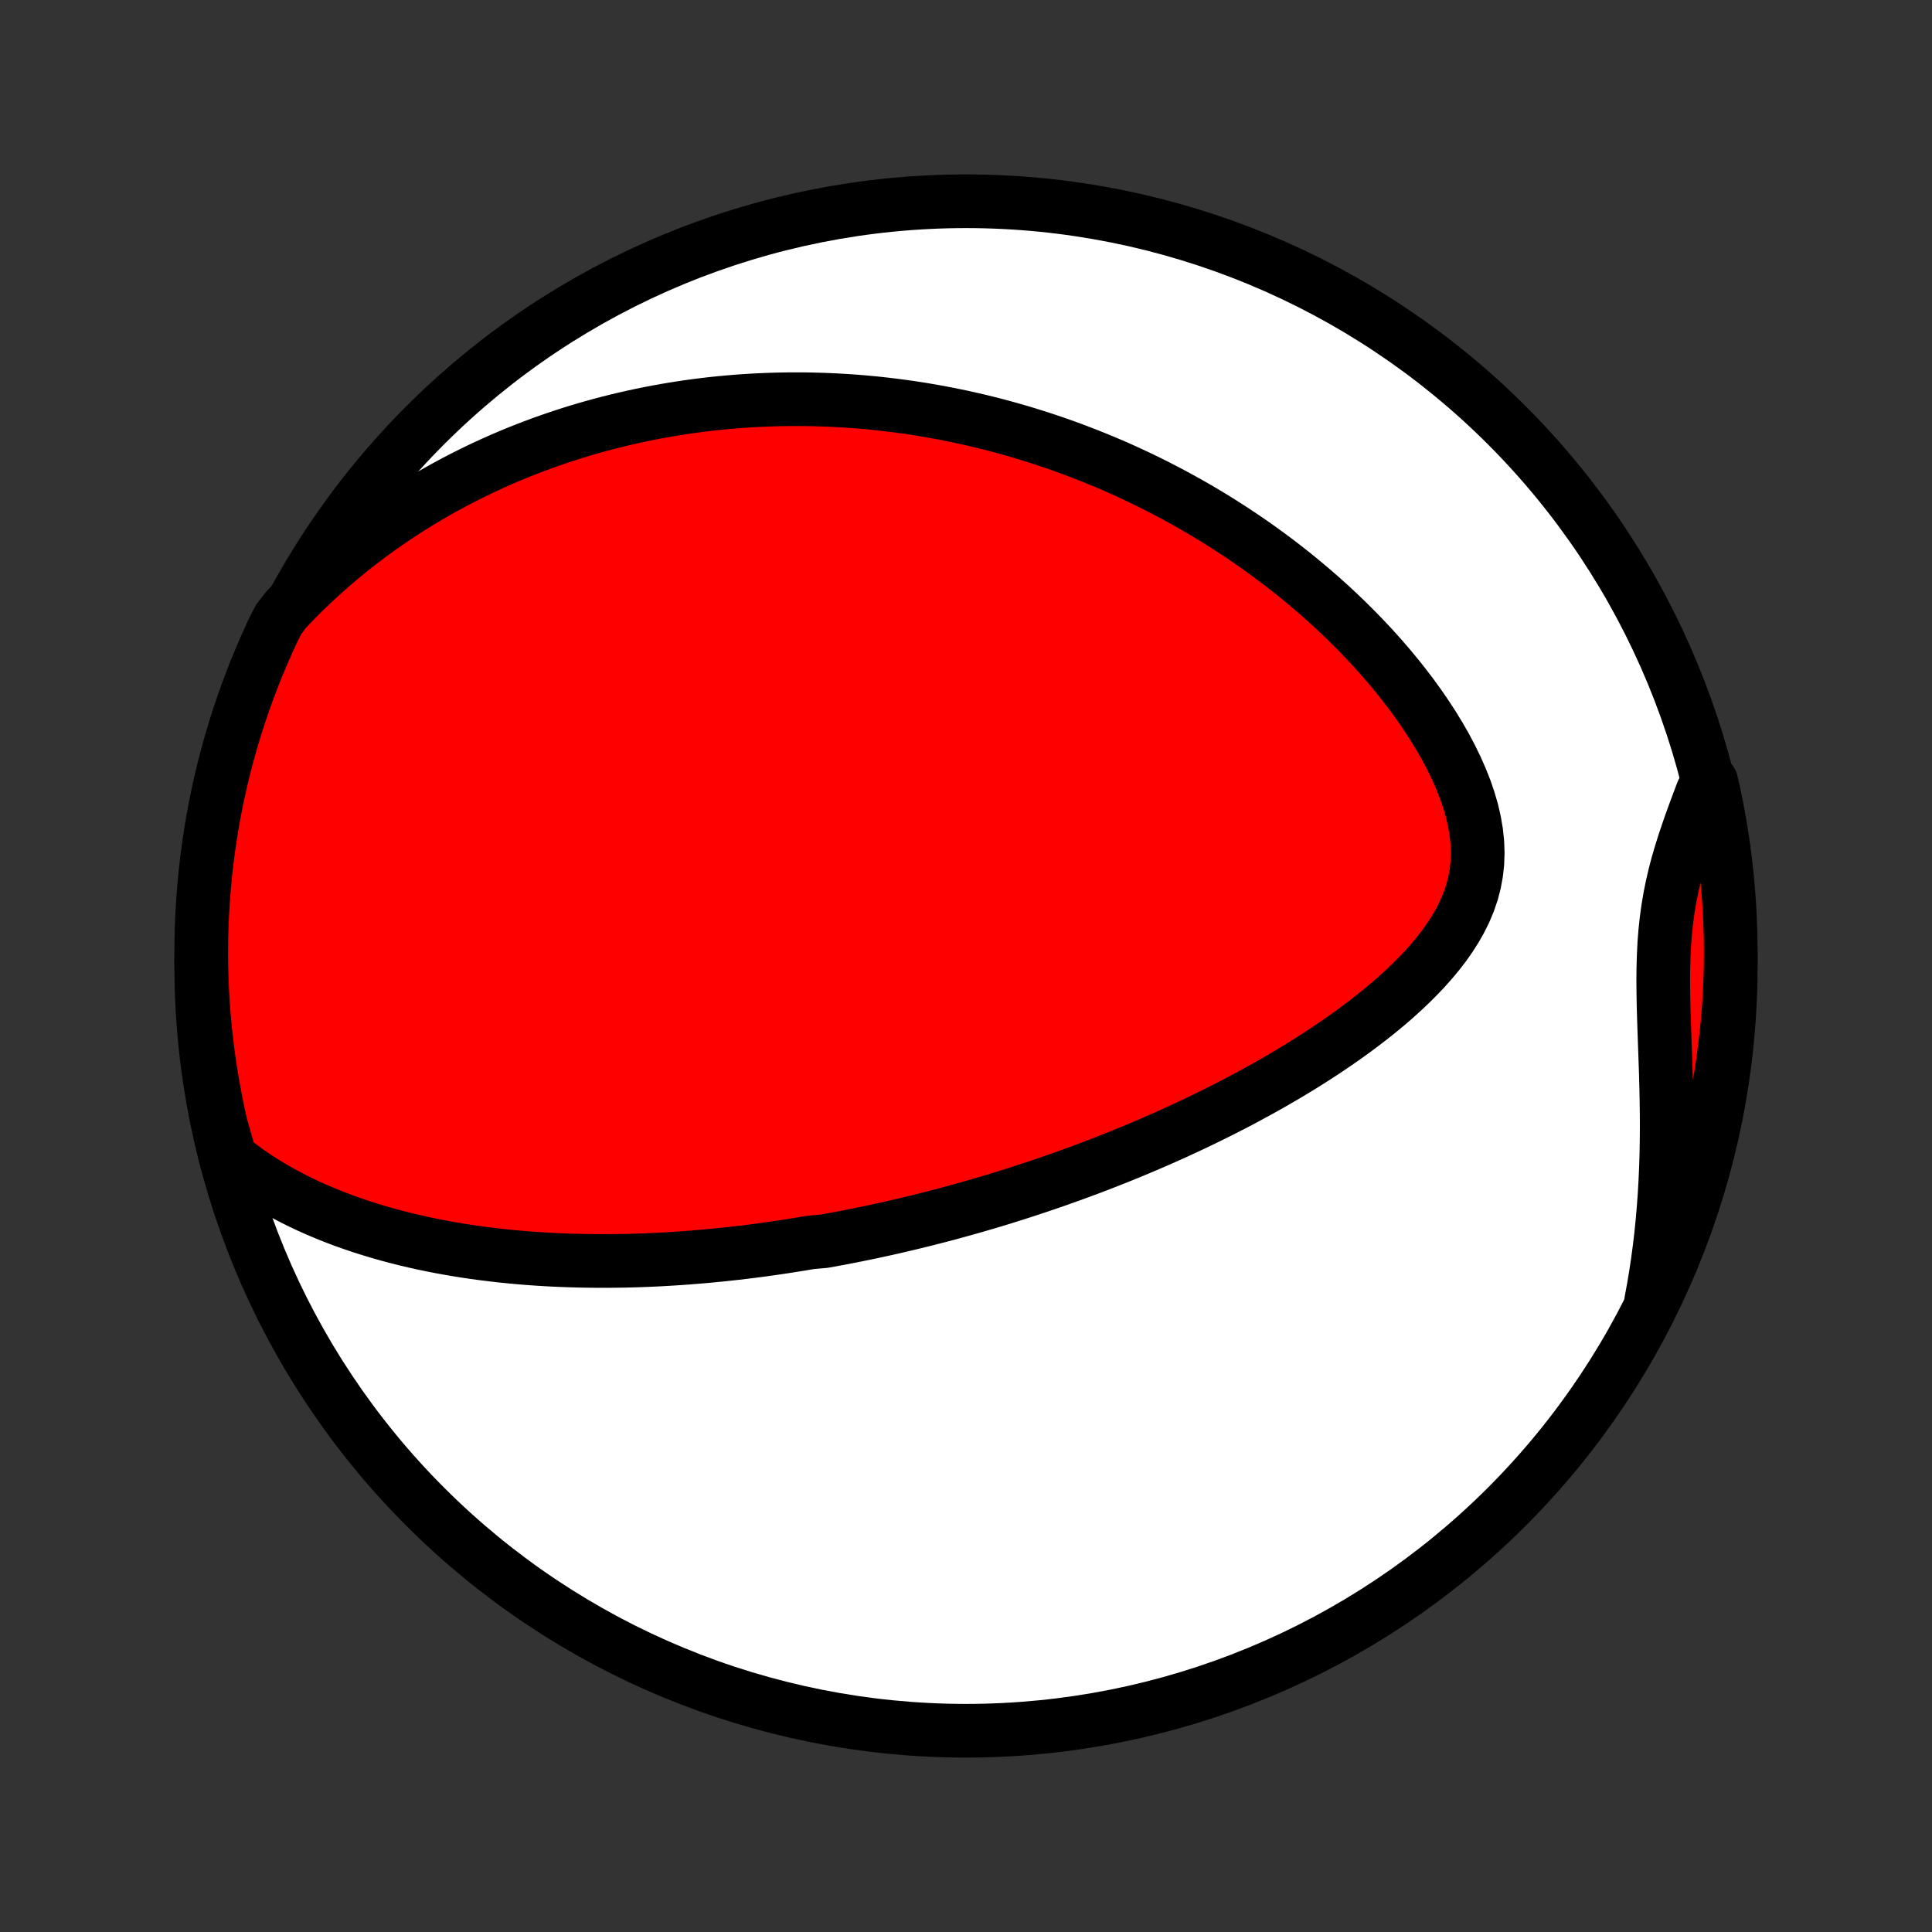 <?xml version="1.0" encoding="utf-8" standalone="no"?>
<!DOCTYPE svg PUBLIC "-//W3C//DTD SVG 1.1//EN"
  "http://www.w3.org/Graphics/SVG/1.1/DTD/svg11.dtd">
<!-- Created with matplotlib (http://matplotlib.org/) -->
<svg height="72pt" version="1.1" viewBox="0 0 72 72" width="72pt" xmlns="http://www.w3.org/2000/svg" xmlns:xlink="http://www.w3.org/1999/xlink">
 <rect x="0" y="0" width="72" height="72" fill="#333333" stroke="none"/>
 <defs>
  <style type="text/css">
*{stroke-linecap:butt;stroke-linejoin:round;}
  </style>
 </defs>
 <g id="figure_1">
  <g id="patch_1">
   <path d="
M0 72
L72 72
L72 0
L0 0
z
" style="fill:none;"/>
  </g>
  <g id="axes_1">
   <g id="PatchCollection_1">
    <defs>
     <path d="
M36 -7.5
C43.558 -7.5 50.808 -10.503 56.153 -15.848
C61.497 -21.192 64.5 -28.442 64.5 -36
C64.5 -43.558 61.497 -50.808 56.153 -56.153
C50.808 -61.497 43.558 -64.5 36 -64.5
C28.442 -64.5 21.192 -61.497 15.848 -56.153
C10.503 -50.808 7.5 -43.558 7.5 -36
C7.5 -28.442 10.503 -21.192 15.848 -15.848
C21.192 -10.503 28.442 -7.5 36 -7.5
z
" id="C0_0_a811fe30f3"/>
     <path d="
M8.579 -28.844
L8.888 -28.6
L9.201 -28.368
L9.52 -28.149
L9.841 -27.942
L10.166 -27.745
L10.494 -27.559
L10.823 -27.383
L11.154 -27.216
L11.486 -27.058
L11.819 -26.909
L12.153 -26.768
L12.486 -26.635
L12.82 -26.509
L13.153 -26.391
L13.485 -26.279
L13.817 -26.174
L14.147 -26.075
L14.477 -25.982
L14.805 -25.894
L15.132 -25.812
L15.457 -25.736
L15.78 -25.664
L16.102 -25.597
L16.422 -25.535
L16.74 -25.477
L17.056 -25.423
L17.37 -25.373
L17.682 -25.327
L17.992 -25.285
L18.3 -25.247
L18.606 -25.211
L18.91 -25.179
L19.212 -25.15
L19.511 -25.124
L19.809 -25.101
L20.105 -25.081
L20.398 -25.063
L20.689 -25.048
L20.979 -25.036
L21.266 -25.026
L21.552 -25.018
L21.836 -25.012
L22.117 -25.009
L22.398 -25.007
L22.676 -25.008
L22.952 -25.01
L23.227 -25.014
L23.5 -25.02
L23.772 -25.028
L24.042 -25.038
L24.311 -25.049
L24.578 -25.062
L24.844 -25.077
L25.109 -25.093
L25.372 -25.11
L25.634 -25.129
L25.895 -25.15
L26.155 -25.172
L26.414 -25.195
L26.672 -25.22
L26.928 -25.245
L27.184 -25.273
L27.44 -25.301
L27.694 -25.331
L27.948 -25.362
L28.201 -25.395
L28.453 -25.428
L28.705 -25.463
L28.957 -25.5
L29.208 -25.537
L29.459 -25.576
L29.709 -25.616
L29.959 -25.657
L30.209 -25.699
L30.709 -25.743
L30.959 -25.788
L31.209 -25.834
L31.459 -25.881
L31.709 -25.93
L31.959 -25.98
L32.21 -26.031
L32.461 -26.083
L32.712 -26.137
L32.964 -26.192
L33.217 -26.249
L33.47 -26.307
L33.723 -26.366
L33.977 -26.427
L34.232 -26.489
L34.488 -26.552
L34.745 -26.618
L35.002 -26.684
L35.261 -26.752
L35.52 -26.822
L35.781 -26.894
L36.042 -26.967
L36.305 -27.041
L36.569 -27.118
L36.835 -27.196
L37.102 -27.276
L37.37 -27.358
L37.639 -27.442
L37.91 -27.528
L38.183 -27.616
L38.457 -27.706
L38.733 -27.798
L39.01 -27.892
L39.289 -27.988
L39.57 -28.087
L39.853 -28.188
L40.137 -28.291
L40.423 -28.397
L40.712 -28.505
L41.002 -28.616
L41.294 -28.73
L41.587 -28.846
L41.883 -28.965
L42.181 -29.087
L42.481 -29.212
L42.782 -29.34
L43.086 -29.472
L43.392 -29.606
L43.699 -29.744
L44.008 -29.885
L44.32 -30.03
L44.633 -30.178
L44.947 -30.33
L45.263 -30.485
L45.581 -30.645
L45.9 -30.808
L46.221 -30.975
L46.542 -31.147
L46.865 -31.322
L47.189 -31.502
L47.513 -31.687
L47.838 -31.876
L48.163 -32.069
L48.489 -32.267
L48.814 -32.471
L49.138 -32.679
L49.462 -32.892
L49.784 -33.11
L50.104 -33.333
L50.423 -33.562
L50.738 -33.796
L51.051 -34.036
L51.36 -34.281
L51.664 -34.532
L51.963 -34.789
L52.255 -35.053
L52.541 -35.322
L52.819 -35.598
L53.088 -35.88
L53.346 -36.169
L53.593 -36.465
L53.826 -36.767
L54.044 -37.078
L54.246 -37.395
L54.43 -37.72
L54.594 -38.053
L54.736 -38.393
L54.855 -38.742
L54.948 -39.098
L55.016 -39.462
L55.057 -39.833
L55.07 -40.211
L55.057 -40.595
L55.016 -40.985
L54.949 -41.379
L54.858 -41.776
L54.742 -42.176
L54.605 -42.578
L54.446 -42.979
L54.269 -43.38
L54.074 -43.78
L53.864 -44.177
L53.638 -44.571
L53.4 -44.96
L53.149 -45.345
L52.888 -45.725
L52.617 -46.1
L52.336 -46.468
L52.048 -46.83
L51.753 -47.185
L51.451 -47.533
L51.144 -47.874
L50.831 -48.208
L50.514 -48.534
L50.194 -48.853
L49.869 -49.164
L49.542 -49.468
L49.212 -49.764
L48.88 -50.052
L48.546 -50.333
L48.211 -50.606
L47.874 -50.871
L47.537 -51.13
L47.199 -51.38
L46.861 -51.624
L46.522 -51.861
L46.184 -52.09
L45.845 -52.312
L45.508 -52.528
L45.17 -52.737
L44.834 -52.94
L44.498 -53.136
L44.163 -53.325
L43.829 -53.509
L43.496 -53.686
L43.165 -53.858
L42.834 -54.024
L42.505 -54.184
L42.177 -54.338
L41.851 -54.488
L41.526 -54.632
L41.202 -54.77
L40.88 -54.904
L40.559 -55.033
L40.24 -55.157
L39.922 -55.277
L39.605 -55.392
L39.29 -55.502
L38.977 -55.608
L38.664 -55.71
L38.353 -55.807
L38.044 -55.901
L37.736 -55.99
L37.429 -56.076
L37.123 -56.158
L36.819 -56.236
L36.515 -56.31
L36.213 -56.381
L35.912 -56.448
L35.612 -56.511
L35.313 -56.572
L35.015 -56.629
L34.718 -56.682
L34.422 -56.733
L34.126 -56.78
L33.832 -56.824
L33.538 -56.864
L33.245 -56.902
L32.952 -56.937
L32.66 -56.969
L32.368 -56.997
L32.077 -57.023
L31.787 -57.046
L31.497 -57.065
L31.206 -57.082
L30.917 -57.096
L30.627 -57.107
L30.338 -57.115
L30.048 -57.121
L29.759 -57.123
L29.47 -57.123
L29.18 -57.119
L28.891 -57.113
L28.601 -57.103
L28.311 -57.091
L28.021 -57.076
L27.73 -57.058
L27.439 -57.037
L27.148 -57.012
L26.855 -56.985
L26.563 -56.955
L26.27 -56.921
L25.976 -56.884
L25.681 -56.844
L25.386 -56.8
L25.089 -56.753
L24.792 -56.703
L24.494 -56.649
L24.195 -56.592
L23.895 -56.531
L23.594 -56.466
L23.291 -56.398
L22.988 -56.325
L22.684 -56.249
L22.378 -56.169
L22.071 -56.084
L21.763 -55.995
L21.453 -55.902
L21.142 -55.804
L20.83 -55.701
L20.516 -55.594
L20.201 -55.482
L19.885 -55.364
L19.567 -55.242
L19.247 -55.114
L18.927 -54.981
L18.605 -54.842
L18.281 -54.697
L17.957 -54.546
L17.631 -54.389
L17.303 -54.225
L16.974 -54.055
L16.645 -53.878
L16.314 -53.694
L15.982 -53.503
L15.649 -53.304
L15.315 -53.098
L14.981 -52.884
L14.646 -52.661
L14.311 -52.431
L13.975 -52.191
L13.639 -51.943
L13.303 -51.686
L12.968 -51.419
L12.633 -51.143
L12.299 -50.856
L11.966 -50.56
L11.635 -50.253
L11.305 -49.936
L10.978 -49.608
L10.653 -49.268
L10.385 -48.918
L10.171 -48.496
L9.965 -48.047
L9.767 -47.594
L9.576 -47.138
L9.394 -46.679
L9.22 -46.216
L9.054 -45.75
L8.896 -45.281
L8.746 -44.809
L8.605 -44.335
L8.472 -43.858
L8.347 -43.379
L8.231 -42.897
L8.123 -42.413
L8.024 -41.928
L7.933 -41.441
L7.851 -40.951
L7.778 -40.461
L7.713 -39.969
L7.656 -39.476
L7.609 -38.981
L7.57 -38.486
L7.539 -37.99
L7.517 -37.494
L7.504 -36.997
L7.5 -36.5
L7.504 -36.002
L7.517 -35.505
L7.539 -35.008
L7.569 -34.511
L7.608 -34.014
L7.656 -33.519
L7.712 -33.023
L7.777 -32.529
L7.851 -32.036
L7.933 -31.544
L8.023 -31.053
L8.122 -30.564
L8.23 -30.077
z
" id="C0_1_0918c7cac6"/>
     <path d="
M61.533 -23.511
L61.622 -23.99
L61.703 -24.473
L61.776 -24.96
L61.842 -25.451
L61.901 -25.945
L61.952 -26.442
L61.995 -26.942
L62.032 -27.444
L62.061 -27.949
L62.084 -28.455
L62.1 -28.963
L62.109 -29.471
L62.113 -29.98
L62.111 -30.489
L62.104 -30.997
L62.094 -31.505
L62.08 -32.01
L62.063 -32.513
L62.045 -33.014
L62.028 -33.51
L62.011 -34.002
L61.997 -34.49
L61.988 -34.971
L61.984 -35.447
L61.988 -35.915
L62.001 -36.377
L62.023 -36.83
L62.058 -37.276
L62.105 -37.714
L62.164 -38.144
L62.236 -38.567
L62.32 -38.982
L62.415 -39.391
L62.521 -39.794
L62.637 -40.191
L62.76 -40.583
L62.89 -40.972
L63.024 -41.356
L63.163 -41.737
L63.304 -42.115
L63.446 -42.491
L63.773 -42.865
L63.88 -42.398
L63.979 -41.913
L64.069 -41.425
L64.151 -40.936
L64.225 -40.445
L64.289 -39.953
L64.345 -39.46
L64.393 -38.966
L64.431 -38.471
L64.462 -37.975
L64.483 -37.478
L64.496 -36.981
L64.5 -36.484
L64.495 -35.987
L64.482 -35.489
L64.46 -34.992
L64.43 -34.495
L64.39 -33.999
L64.343 -33.503
L64.286 -33.008
L64.221 -32.514
L64.147 -32.02
L64.065 -31.529
L63.974 -31.038
L63.874 -30.549
L63.767 -30.062
L63.65 -29.576
L63.526 -29.092
L63.392 -28.611
L63.251 -28.132
L63.101 -27.655
L62.943 -27.18
L62.777 -26.709
L62.602 -26.24
L62.42 -25.774
L62.229 -25.311
L62.031 -24.852
L61.824 -24.396
z
" id="C0_2_776416a821"/>
    </defs>
    <g clip-path="url(#p1bffca34e9)">
     <use style="fill:#ffffff;stroke:#000000;stroke-width:2.0;" x="0.0" xlink:href="#C0_0_a811fe30f3" y="72.0"/>
    </g>
    <g clip-path="url(#p1bffca34e9)">
     <use style="fill:#ff0000;stroke:#000000;stroke-width:2.0;" x="0.0" xlink:href="#C0_1_0918c7cac6" y="72.0"/>
    </g>
    <g clip-path="url(#p1bffca34e9)">
     <use style="fill:#ff0000;stroke:#000000;stroke-width:2.0;" x="0.0" xlink:href="#C0_2_776416a821" y="72.0"/>
    </g>
   </g>
  </g>
 </g>
 <defs>
  <clipPath id="p1bffca34e9">
   <rect height="72.0" width="72.0" x="0.0" y="0.0"/>
  </clipPath>
 </defs>
</svg>

